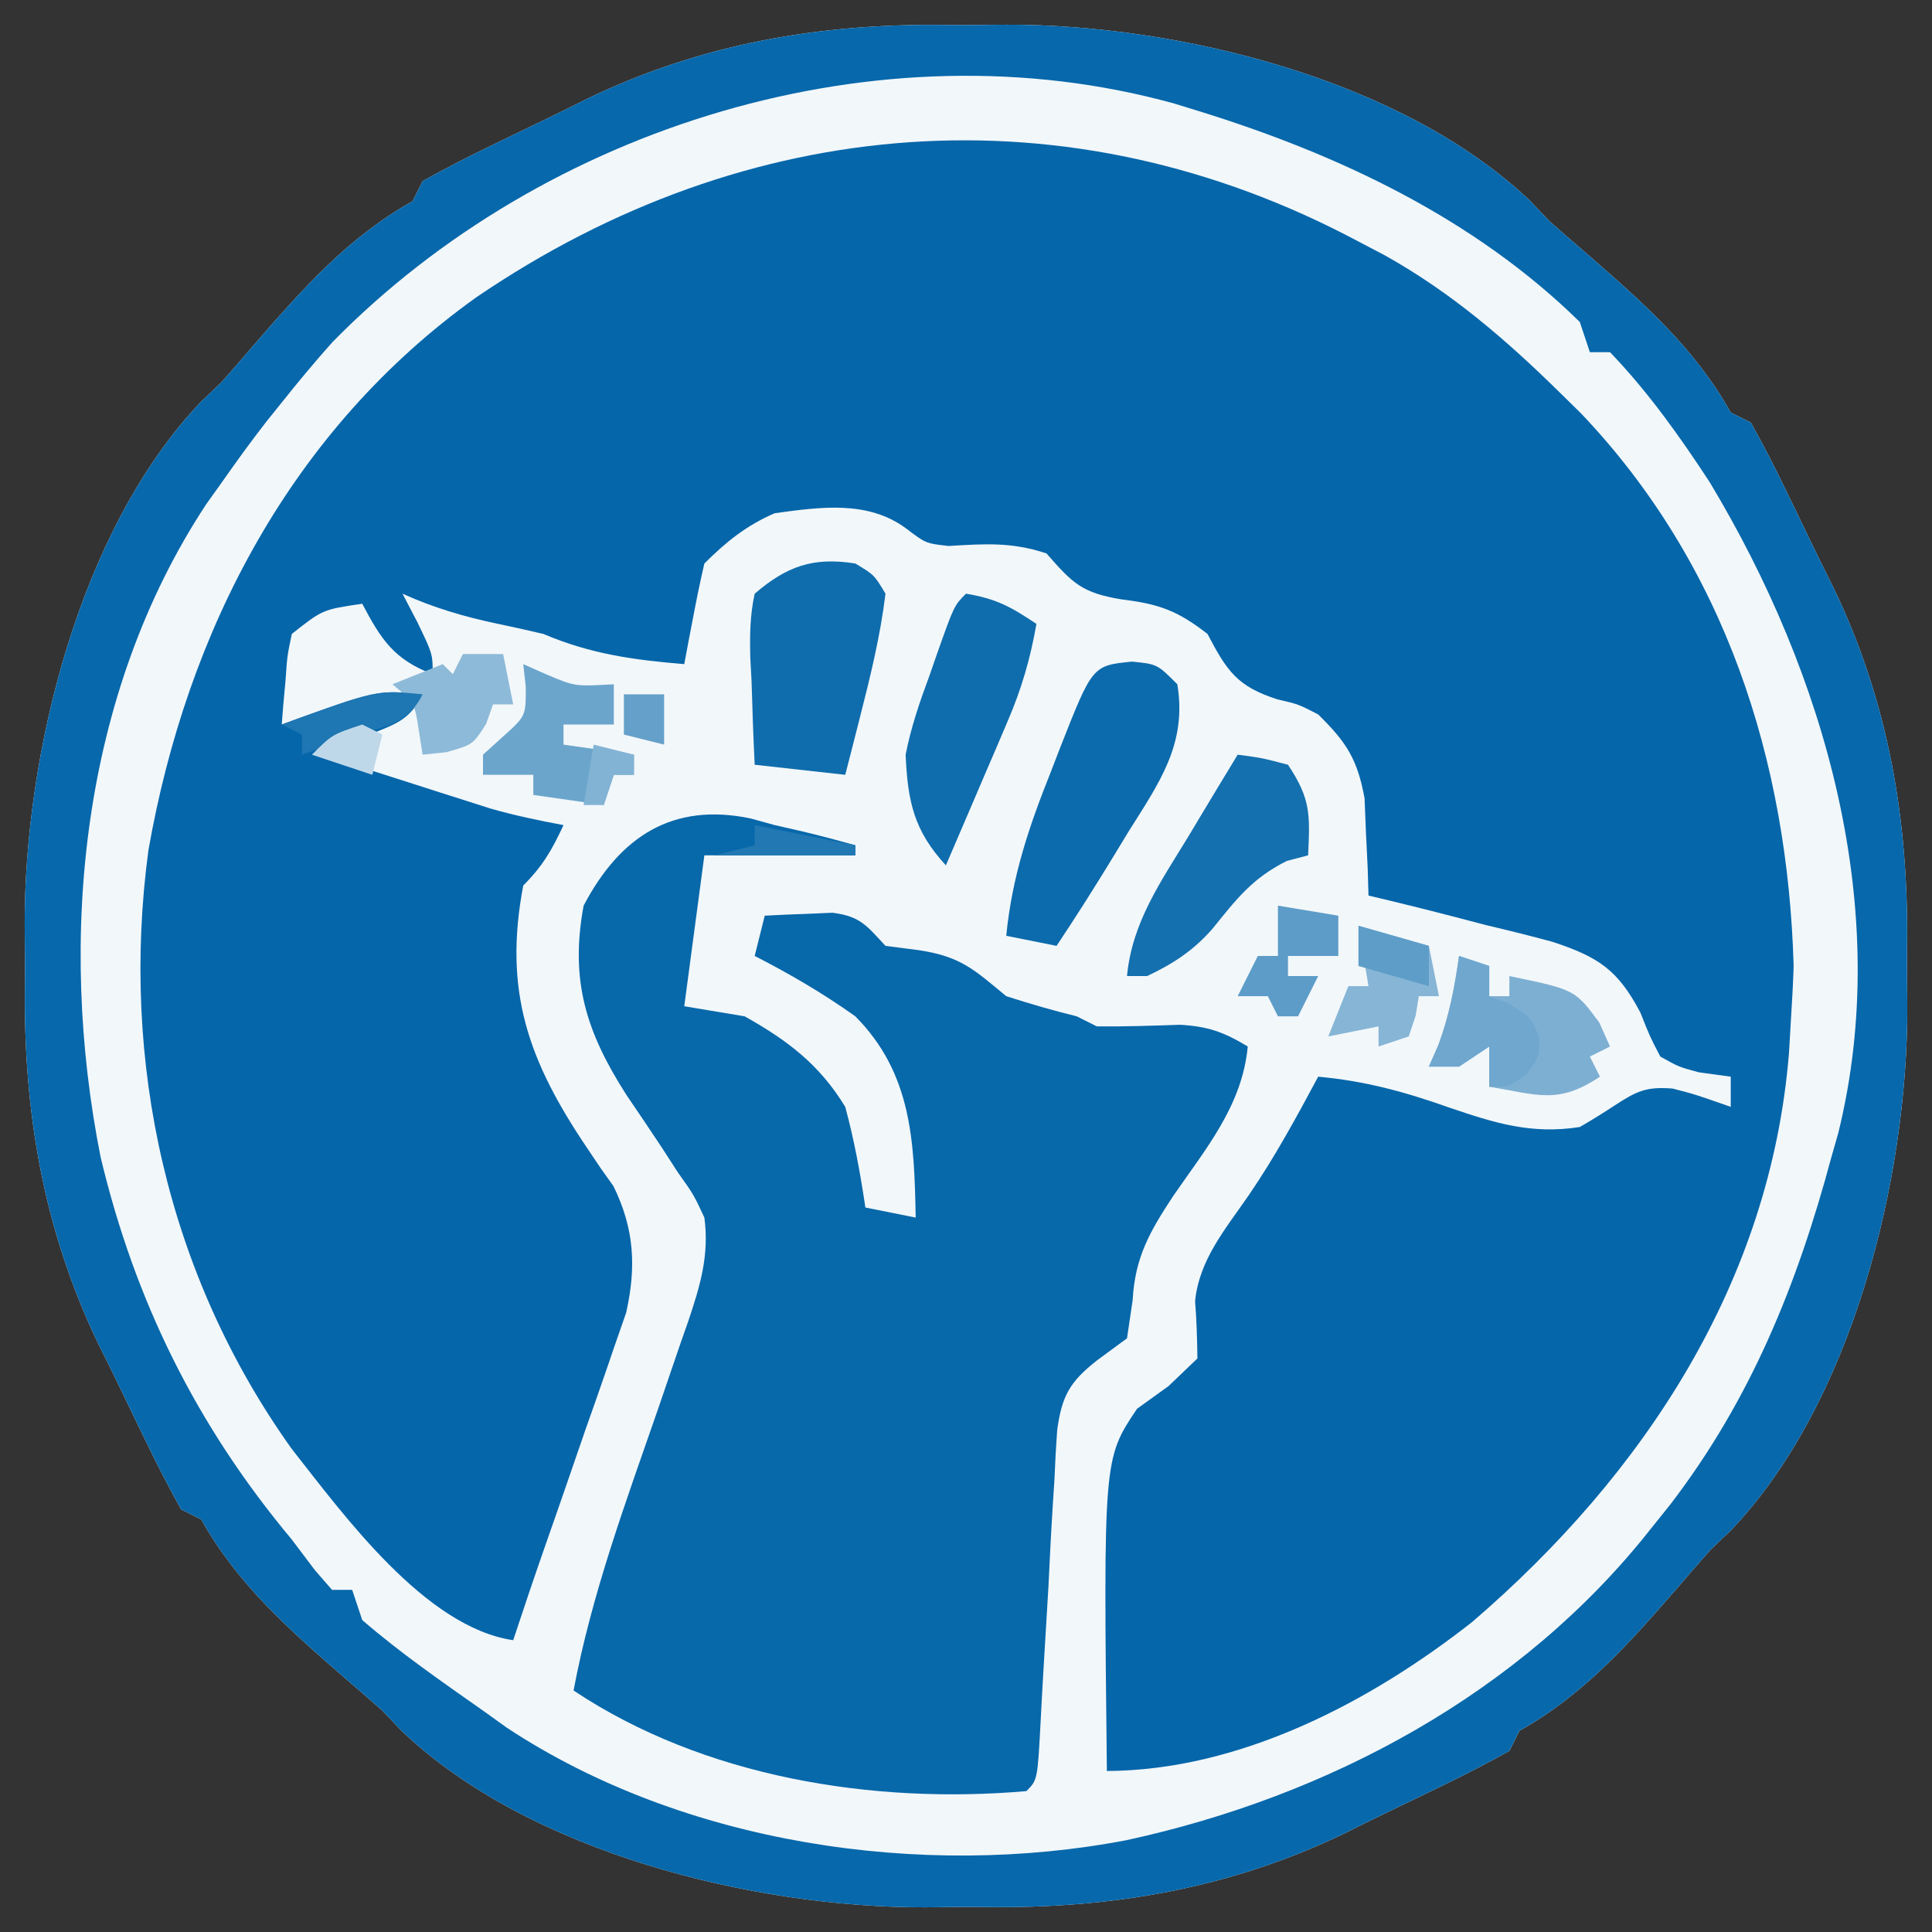 <?xml version="1.0" encoding="UTF-8"?>
<svg version="1.1" xmlns="http://www.w3.org/2000/svg" width="192" height="192">
<rect width="100%" height="100%" fill="#333333" stroke="none"/>
<path d="M0 0 C2.021 0.021 4.039 0 6.06 -0.025 C23.125 -0.061 45.409 5.41 58.095 17.498 C58.73 18.166 59.366 18.834 60.021 19.521 C61.281 20.637 62.552 21.741 63.833 22.834 C69.325 27.619 74.436 32.108 78.021 38.521 C78.681 38.851 79.341 39.181 80.021 39.521 C81.22 41.672 82.327 43.807 83.396 46.021 C83.708 46.662 84.02 47.303 84.342 47.963 C84.963 49.242 85.58 50.522 86.194 51.803 C86.858 53.184 87.54 54.555 88.228 55.924 C93.689 67.259 95.699 79.016 95.542 91.501 C95.521 93.522 95.542 95.54 95.567 97.561 C95.603 114.626 90.132 136.91 78.044 149.596 C77.376 150.231 76.708 150.867 76.021 151.521 C74.905 152.782 73.801 154.053 72.708 155.334 C67.923 160.826 63.434 165.937 57.021 169.521 C56.691 170.181 56.361 170.841 56.021 171.521 C53.87 172.721 51.735 173.828 49.521 174.896 C48.88 175.209 48.239 175.521 47.579 175.843 C46.3 176.463 45.02 177.081 43.739 177.695 C42.358 178.359 40.987 179.041 39.618 179.729 C28.283 185.19 16.526 187.2 4.041 187.043 C2.02 187.021 0.002 187.043 -2.019 187.068 C-19.084 187.104 -41.368 181.633 -54.054 169.545 C-54.689 168.877 -55.325 168.209 -55.979 167.521 C-57.24 166.406 -58.511 165.302 -59.792 164.209 C-65.284 159.424 -70.395 154.935 -73.979 148.521 C-74.639 148.191 -75.299 147.861 -75.979 147.521 C-77.179 145.371 -78.286 143.236 -79.354 141.021 C-79.667 140.381 -79.979 139.74 -80.301 139.08 C-80.921 137.801 -81.539 136.521 -82.153 135.24 C-82.817 133.859 -83.499 132.488 -84.187 131.119 C-89.648 119.784 -91.658 108.027 -91.501 95.542 C-91.479 93.521 -91.501 91.503 -91.526 89.482 C-91.562 72.417 -86.091 50.133 -74.003 37.447 C-73.335 36.812 -72.667 36.176 -71.979 35.521 C-70.864 34.26 -69.76 32.99 -68.667 31.709 C-63.882 26.217 -59.393 21.106 -52.979 17.521 C-52.649 16.861 -52.319 16.201 -51.979 15.521 C-49.829 14.322 -47.694 13.215 -45.479 12.146 C-44.839 11.834 -44.198 11.522 -43.538 11.2 C-42.259 10.579 -40.979 9.962 -39.698 9.348 C-38.317 8.684 -36.946 8.002 -35.577 7.314 C-24.242 1.853 -12.485 -0.157 0 0 Z " fill="#F2F7FA" transform="translate(93.979,2.479)"/>
<path d="M0 0 C0.882 0.463 1.763 0.926 2.672 1.402 C9.242 5.085 14.643 9.732 20 15 C20.701 15.688 21.402 16.377 22.125 17.086 C36.445 32.134 42.667 51.591 43.25 72 C43.197 73.668 43.11 75.335 43 77 C42.932 78.177 42.863 79.354 42.793 80.566 C40.979 103.376 28.398 122.512 11.297 137.195 C1.088 145.216 -11.824 151.939 -25 152 C-25.342 120.979 -25.342 120.979 -22 116 C-20.969 115.257 -19.938 114.515 -18.875 113.75 C-17.926 112.843 -16.977 111.935 -16 111 C-16.033 109.099 -16.077 107.196 -16.234 105.301 C-15.812 101.155 -13.201 98.129 -10.891 94.766 C-8.311 90.993 -6.156 87.025 -4 83 C0.641 83.422 4.601 84.499 9 86.062 C13.533 87.604 17.174 88.757 22 88 C23.167 87.328 24.313 86.616 25.438 85.875 C27.63 84.45 28.579 83.966 31.219 84.18 C33.438 84.75 33.438 84.75 37 86 C37 85.01 37 84.02 37 83 C35.948 82.856 34.896 82.711 33.812 82.562 C31.83 82.025 31.83 82.025 30 81 C28.967 79.021 28.967 79.021 28.031 76.656 C25.792 72.373 23.833 71.095 19.262 69.59 C17.08 69.003 14.887 68.453 12.688 67.938 C11.004 67.498 11.004 67.498 9.287 67.049 C6.531 66.333 3.771 65.652 1 65 C0.974 64.12 0.948 63.239 0.922 62.332 C0.865 61.171 0.808 60.009 0.75 58.812 C0.704 57.664 0.657 56.515 0.609 55.332 C-0.103 51.437 -1.194 49.756 -4 47 C-5.987 45.976 -5.987 45.976 -8.062 45.5 C-12.043 44.208 -13.039 42.735 -15 39 C-17.973 36.688 -19.793 36.025 -23.562 35.562 C-27.511 34.916 -28.436 33.93 -31 31 C-34.478 29.841 -37.13 30.05 -40.746 30.258 C-43 30 -43 30 -44.949 28.52 C-48.761 25.695 -53.47 26.385 -58 27 C-60.801 28.205 -62.834 29.834 -65 32 C-65.393 33.679 -65.741 35.369 -66.062 37.062 C-66.239 37.982 -66.416 38.901 -66.598 39.848 C-66.73 40.558 -66.863 41.268 -67 42 C-72.054 41.582 -76.306 40.995 -81 39 C-82.495 38.645 -83.996 38.314 -85.5 38 C-88.839 37.298 -91.877 36.41 -95 35 C-94.505 35.949 -94.01 36.898 -93.5 37.875 C-92 41 -92 41 -92 43 C-95.829 41.547 -97.121 39.571 -99 36 C-102.931 36.575 -102.931 36.575 -106 39 C-106.46 41.203 -106.46 41.203 -106.625 43.625 C-106.7 44.442 -106.775 45.26 -106.852 46.102 C-106.925 47.041 -106.925 47.041 -107 48 C-106.408 47.783 -105.817 47.567 -105.207 47.344 C-97.359 44.578 -97.359 44.578 -93 45 C-94.353 47.706 -95.81 47.962 -98.562 49.125 C-99.389 49.478 -100.215 49.831 -101.066 50.195 C-101.704 50.461 -102.343 50.726 -103 51 C-99.939 51.984 -96.876 52.961 -93.812 53.938 C-92.948 54.215 -92.084 54.493 -91.193 54.779 C-90.352 55.047 -89.511 55.314 -88.645 55.59 C-87.875 55.836 -87.105 56.082 -86.312 56.336 C-83.892 57.031 -81.474 57.539 -79 58 C-80.152 60.468 -81.048 62.048 -83 64 C-84.995 74.5 -82.491 81.438 -76.646 90.1 C-76.197 90.768 -75.748 91.436 -75.285 92.125 C-74.871 92.705 -74.458 93.285 -74.031 93.883 C-71.962 98.13 -71.75 101.881 -72.773 106.453 C-73.184 107.635 -73.596 108.817 -74.02 110.035 C-74.347 110.998 -74.347 110.998 -74.682 111.98 C-75.378 114.013 -76.095 116.037 -76.812 118.062 C-77.283 119.425 -77.753 120.787 -78.221 122.15 C-79.085 124.662 -79.959 127.17 -80.839 129.676 C-81.921 132.775 -82.97 135.883 -84 139 C-92.733 137.718 -100.797 126.611 -106 120 C-118.384 102.681 -123.068 81.442 -120.25 60.5 C-116.429 38.691 -106.045 18.68 -87.672 5.551 C-60.768 -12.788 -28.84 -15.384 0 0 Z " fill="#0566AA" transform="translate(135,24)"/>
<path d="M0 0 C0.806 0.222 1.611 0.443 2.441 0.672 C3.634 0.943 3.634 0.943 4.852 1.219 C6.727 1.655 8.586 2.157 10.441 2.672 C10.441 3.002 10.441 3.332 10.441 3.672 C5.491 3.672 0.541 3.672 -4.559 3.672 C-5.219 8.622 -5.879 13.572 -6.559 18.672 C-4.579 19.002 -2.599 19.332 -0.559 19.672 C3.716 22.066 6.885 24.472 9.441 28.672 C10.335 31.976 10.942 35.287 11.441 38.672 C13.091 39.002 14.741 39.332 16.441 39.672 C16.301 32.037 16.043 25.324 10.441 19.672 C7.24 17.391 3.937 15.464 0.441 13.672 C0.771 12.352 1.101 11.032 1.441 9.672 C2.878 9.591 4.316 9.533 5.754 9.484 C6.554 9.45 7.355 9.415 8.18 9.379 C10.969 9.74 11.568 10.67 13.441 12.672 C14.555 12.816 15.669 12.961 16.816 13.109 C20.976 13.755 22.26 15.047 25.441 17.672 C27.751 18.416 30.085 19.094 32.441 19.672 C33.101 20.002 33.761 20.332 34.441 20.672 C37.205 20.703 39.953 20.605 42.715 20.512 C45.51 20.676 47.07 21.239 49.441 22.672 C48.894 28.543 45.283 32.811 42.035 37.525 C39.713 41.052 38.236 43.607 38.004 47.871 C37.725 49.752 37.725 49.752 37.441 51.672 C36.465 52.39 35.488 53.108 34.482 53.848 C31.767 55.975 30.964 57.384 30.501 60.804 C30.384 62.419 30.296 64.037 30.234 65.656 C30.179 66.512 30.123 67.369 30.066 68.251 C29.893 70.974 29.76 73.697 29.629 76.422 C29.472 79.16 29.307 81.898 29.139 84.636 C29.037 86.337 28.943 88.039 28.858 89.741 C28.549 95.564 28.549 95.564 27.441 96.672 C12.138 97.996 -4.633 95.289 -17.559 86.672 C-15.749 77.037 -12.348 67.895 -9.148 58.654 C-8.391 56.459 -7.642 54.261 -6.895 52.062 C-6.543 51.061 -6.543 51.061 -6.184 50.039 C-4.98 46.482 -4.057 43.424 -4.559 39.672 C-5.628 37.38 -5.628 37.38 -7.184 35.195 C-7.725 34.359 -8.266 33.522 -8.824 32.66 C-9.97 30.934 -11.126 29.215 -12.293 27.504 C-16.306 21.246 -17.938 16.114 -16.559 8.672 C-12.926 1.758 -7.687 -1.588 0 0 Z " fill="#0768AA" transform="translate(74.559,81.328)"/>
<path d="M0 0 C2.021 0.021 4.039 0 6.06 -0.025 C23.125 -0.061 45.409 5.41 58.095 17.498 C58.73 18.166 59.366 18.834 60.021 19.521 C61.281 20.637 62.552 21.741 63.833 22.834 C69.325 27.619 74.436 32.108 78.021 38.521 C78.681 38.851 79.341 39.181 80.021 39.521 C81.22 41.672 82.327 43.807 83.396 46.021 C83.708 46.662 84.02 47.303 84.342 47.963 C84.963 49.242 85.58 50.522 86.194 51.803 C86.858 53.184 87.54 54.555 88.228 55.924 C93.689 67.259 95.699 79.016 95.542 91.501 C95.521 93.522 95.542 95.54 95.567 97.561 C95.603 114.626 90.132 136.91 78.044 149.596 C77.376 150.231 76.708 150.867 76.021 151.521 C74.905 152.782 73.801 154.053 72.708 155.334 C67.923 160.826 63.434 165.937 57.021 169.521 C56.691 170.181 56.361 170.841 56.021 171.521 C53.87 172.721 51.735 173.828 49.521 174.896 C48.88 175.209 48.239 175.521 47.579 175.843 C46.3 176.463 45.02 177.081 43.739 177.695 C42.358 178.359 40.987 179.041 39.618 179.729 C28.283 185.19 16.526 187.2 4.041 187.043 C2.02 187.021 0.002 187.043 -2.019 187.068 C-19.084 187.104 -41.368 181.633 -54.054 169.545 C-54.689 168.877 -55.325 168.209 -55.979 167.521 C-57.24 166.406 -58.511 165.302 -59.792 164.209 C-65.284 159.424 -70.395 154.935 -73.979 148.521 C-74.639 148.191 -75.299 147.861 -75.979 147.521 C-77.179 145.371 -78.286 143.236 -79.354 141.021 C-79.667 140.381 -79.979 139.74 -80.301 139.08 C-80.921 137.801 -81.539 136.521 -82.153 135.24 C-82.817 133.859 -83.499 132.488 -84.187 131.119 C-89.648 119.784 -91.658 108.027 -91.501 95.542 C-91.479 93.521 -91.501 91.503 -91.526 89.482 C-91.562 72.417 -86.091 50.133 -74.003 37.447 C-73.335 36.812 -72.667 36.176 -71.979 35.521 C-70.864 34.26 -69.76 32.99 -68.667 31.709 C-63.882 26.217 -59.393 21.106 -52.979 17.521 C-52.649 16.861 -52.319 16.201 -51.979 15.521 C-49.829 14.322 -47.694 13.215 -45.479 12.146 C-44.839 11.834 -44.198 11.522 -43.538 11.2 C-42.259 10.579 -40.979 9.962 -39.698 9.348 C-38.317 8.684 -36.946 8.002 -35.577 7.314 C-24.242 1.853 -12.485 -0.157 0 0 Z M-60.94 31.521 C-62.688 33.475 -64.349 35.469 -65.979 37.521 C-66.491 38.158 -67.003 38.795 -67.53 39.451 C-69.074 41.437 -70.538 43.46 -71.979 45.521 C-72.473 46.212 -72.967 46.903 -73.476 47.615 C-85.924 66.498 -88.296 90.78 -83.979 112.521 C-80.561 126.842 -74.452 139.188 -64.979 150.521 C-64.216 151.532 -63.453 152.543 -62.667 153.584 C-62.11 154.223 -61.553 154.863 -60.979 155.521 C-60.319 155.521 -59.659 155.521 -58.979 155.521 C-58.649 156.511 -58.319 157.501 -57.979 158.521 C-54.19 161.799 -50.074 164.64 -45.979 167.521 C-45.192 168.086 -44.404 168.651 -43.593 169.232 C-26.097 180.774 -2.376 184.303 17.991 180.392 C38.076 176.028 57.155 165.805 70.021 149.521 C70.681 148.698 71.341 147.874 72.021 147.025 C80.019 136.588 84.634 125.157 88.021 112.521 C88.247 111.727 88.474 110.933 88.708 110.115 C94.186 87.898 87.397 64.503 75.927 45.436 C72.956 40.894 69.791 36.439 66.021 32.521 C65.361 32.521 64.701 32.521 64.021 32.521 C63.691 31.531 63.361 30.541 63.021 29.521 C52.497 19.182 38.931 12.81 25.021 8.521 C24.26 8.287 23.499 8.052 22.716 7.811 C-6.622 -0.319 -39.931 10.093 -60.94 31.521 Z " fill="#0768AB" transform="translate(93.979,2.479)"/>
<path d="M0 0 C2.5 0.25 2.5 0.25 4.5 2.25 C5.494 8.22 2.667 12.081 -0.375 16.938 C-0.835 17.696 -1.295 18.455 -1.77 19.236 C-3.625 22.282 -5.521 25.282 -7.5 28.25 C-9.15 27.92 -10.8 27.59 -12.5 27.25 C-11.926 21.376 -10.249 16.401 -8.062 10.938 C-7.75 10.127 -7.437 9.317 -7.115 8.482 C-3.929 0.393 -3.929 0.393 0 0 Z " fill="#0C6BAC" transform="translate(112.5,65.75)"/>
<path d="M0 0 C1.875 1.125 1.875 1.125 3 3 C2.486 7.209 1.486 11.271 0.438 15.375 C0.168 16.435 -0.101 17.494 -0.379 18.586 C-0.584 19.383 -0.789 20.179 -1 21 C-3.97 20.67 -6.94 20.34 -10 20 C-10.135 17.228 -10.234 14.462 -10.312 11.688 C-10.354 10.902 -10.396 10.116 -10.439 9.307 C-10.486 7.101 -10.472 5.157 -10 3 C-6.802 0.258 -4.187 -0.661 0 0 Z " fill="#0F6DAD" transform="translate(85,56)"/>
<path d="M0 0 C2.987 0.498 4.393 1.262 7 3 C6.402 6.435 5.525 9.442 4.152 12.645 C3.795 13.486 3.437 14.327 3.068 15.193 C2.695 16.058 2.322 16.922 1.938 17.812 C1.372 19.138 1.372 19.138 0.795 20.49 C-0.132 22.662 -1.064 24.832 -2 27 C-5.179 23.544 -5.796 20.652 -6 16 C-5.466 13.269 -4.593 10.73 -3.625 8.125 C-3.39 7.45 -3.156 6.774 -2.914 6.078 C-1.185 1.185 -1.185 1.185 0 0 Z " fill="#0F6DAD" transform="translate(96,59)"/>
<path d="M0 0 C2.375 0.312 2.375 0.312 5 1 C7.29 4.435 7.178 5.985 7 10 C6.299 10.186 5.598 10.371 4.875 10.562 C1.436 12.282 -0.135 14.367 -2.516 17.312 C-4.417 19.474 -6.407 20.775 -9 22 C-9.66 22 -10.32 22 -11 22 C-10.498 16.675 -7.656 12.648 -4.938 8.188 C-4.465 7.399 -3.993 6.611 -3.506 5.799 C-2.344 3.862 -1.175 1.929 0 0 Z " fill="#1470AF" transform="translate(123,75)"/>
<path d="M0 0 C0.99 0.33 1.98 0.66 3 1 C3 1.99 3 2.98 3 4 C3.66 4 4.32 4 5 4 C5 3.34 5 2.68 5 2 C11.523 3.354 11.523 3.354 13.938 6.625 C14.288 7.409 14.639 8.193 15 9 C14.01 9.495 14.01 9.495 13 10 C13.33 10.66 13.66 11.32 14 12 C9.82 14.786 7.853 13.796 3 13 C3 11.68 3 10.36 3 9 C2.01 9.66 1.02 10.32 0 11 C-0.99 11 -1.98 11 -3 11 C-2.691 10.299 -2.381 9.598 -2.062 8.875 C-0.967 5.911 -0.436 3.123 0 0 Z " fill="#7DAFD2" transform="translate(145,95)"/>
<path d="M0 0 C1.114 0.495 1.114 0.495 2.25 1 C5.139 2.228 5.139 2.228 9 2 C9 3.32 9 4.64 9 6 C7.35 6 5.7 6 4 6 C4 6.66 4 7.32 4 8 C6.31 8.33 8.62 8.66 11 9 C11 9.66 11 10.32 11 11 C10.34 11 9.68 11 9 11 C8.67 11.99 8.34 12.98 8 14 C5.69 13.67 3.38 13.34 1 13 C1 12.34 1 11.68 1 11 C-0.65 11 -2.3 11 -4 11 C-4 10.34 -4 9.68 -4 9 C-3.34 8.402 -2.68 7.804 -2 7.188 C0.266 5.152 0.266 5.152 0.25 2.25 C0.168 1.508 0.085 0.765 0 0 Z " fill="#6BA5CC" transform="translate(52,66)"/>
<path d="M0 0 C2.31 0.66 4.62 1.32 7 2 C7.33 3.65 7.66 5.3 8 7 C7.34 7 6.68 7 6 7 C5.845 7.959 5.845 7.959 5.688 8.938 C5.461 9.618 5.234 10.299 5 11 C4.01 11.33 3.02 11.66 2 12 C2 11.34 2 10.68 2 10 C0.35 10.33 -1.3 10.66 -3 11 C-2.34 9.35 -1.68 7.7 -1 6 C-0.34 6 0.32 6 1 6 C0.67 4.02 0.34 2.04 0 0 Z " fill="#86B5D6" transform="translate(135,92)"/>
<path d="M0 0 C1.32 0 2.64 0 4 0 C4.33 1.65 4.66 3.3 5 5 C4.34 5 3.68 5 3 5 C2.773 5.639 2.546 6.279 2.312 6.938 C1 9 1 9 -1.625 9.75 C-2.409 9.832 -3.192 9.915 -4 10 C-4.124 9.216 -4.247 8.432 -4.375 7.625 C-4.791 4.859 -4.791 4.859 -7 3 C-5.35 2.34 -3.7 1.68 -2 1 C-1.67 1.33 -1.34 1.66 -1 2 C-0.67 1.34 -0.34 0.68 0 0 Z " fill="#8DBAD8" transform="translate(46,65)"/>
<path d="M0 0 C0.99 0.33 1.98 0.66 3 1 C3 1.99 3 2.98 3 4 C3.639 4.247 4.279 4.495 4.938 4.75 C7 6 7 6 7.938 7.938 C8 10 8 10 6.688 11.75 C5 13 5 13 3 13 C3 11.68 3 10.36 3 9 C2.01 9.66 1.02 10.32 0 11 C-0.99 11 -1.98 11 -3 11 C-2.691 10.299 -2.381 9.598 -2.062 8.875 C-0.967 5.911 -0.436 3.123 0 0 Z " fill="#6FA7CE" transform="translate(145,95)"/>
<path d="M0 0 C2.97 0.495 2.97 0.495 6 1 C6 2.32 6 3.64 6 5 C4.35 5 2.7 5 1 5 C1 5.66 1 6.32 1 7 C1.99 7 2.98 7 4 7 C3.34 8.32 2.68 9.64 2 11 C1.34 11 0.68 11 0 11 C-0.33 10.34 -0.66 9.68 -1 9 C-1.99 9 -2.98 9 -4 9 C-3.34 7.68 -2.68 6.36 -2 5 C-1.34 5 -0.68 5 0 5 C0 3.35 0 1.7 0 0 Z " fill="#5D9CC8" transform="translate(127,90)"/>
<path d="M0 0 C-1.476 2.951 -3.501 3.069 -6.562 4.125 C-7.574 4.478 -8.586 4.831 -9.629 5.195 C-10.411 5.461 -11.194 5.726 -12 6 C-12 5.34 -12 4.68 -12 4 C-12.66 3.67 -13.32 3.34 -14 3 C-4.59 -0.444 -4.59 -0.444 0 0 Z " fill="#1E76B2" transform="translate(42,69)"/>
<path d="M0 0 C2.31 0.66 4.62 1.32 7 2 C7 3.32 7 4.64 7 6 C4.69 5.34 2.38 4.68 0 4 C0 2.68 0 1.36 0 0 Z " fill="#5E9DC8" transform="translate(135,92)"/>
<path d="M0 0 C3.3 0.66 6.6 1.32 10 2 C10 2.33 10 2.66 10 3 C5.38 3 0.76 3 -4 3 C-2.68 2.67 -1.36 2.34 0 2 C0 1.34 0 0.68 0 0 Z " fill="#2178B3" transform="translate(75,82)"/>
<path d="M0 0 C1.32 0 2.64 0 4 0 C4 1.65 4 3.3 4 5 C2.68 4.67 1.36 4.34 0 4 C0 2.68 0 1.36 0 0 Z " fill="#64A0CA" transform="translate(62,69)"/>
<path d="M0 0 C1.98 0.495 1.98 0.495 4 1 C4 1.66 4 2.32 4 3 C3.34 3 2.68 3 2 3 C1.67 3.99 1.34 4.98 1 6 C0.34 6 -0.32 6 -1 6 C-0.67 4.02 -0.34 2.04 0 0 Z " fill="#82B3D4" transform="translate(59,74)"/>
<path d="M0 0 C0.66 0.33 1.32 0.66 2 1 C1.67 2.32 1.34 3.64 1 5 C-0.98 4.34 -2.96 3.68 -5 3 C-3 1 -3 1 0 0 Z " fill="#BFD8E9" transform="translate(36,72)"/>
</svg>
